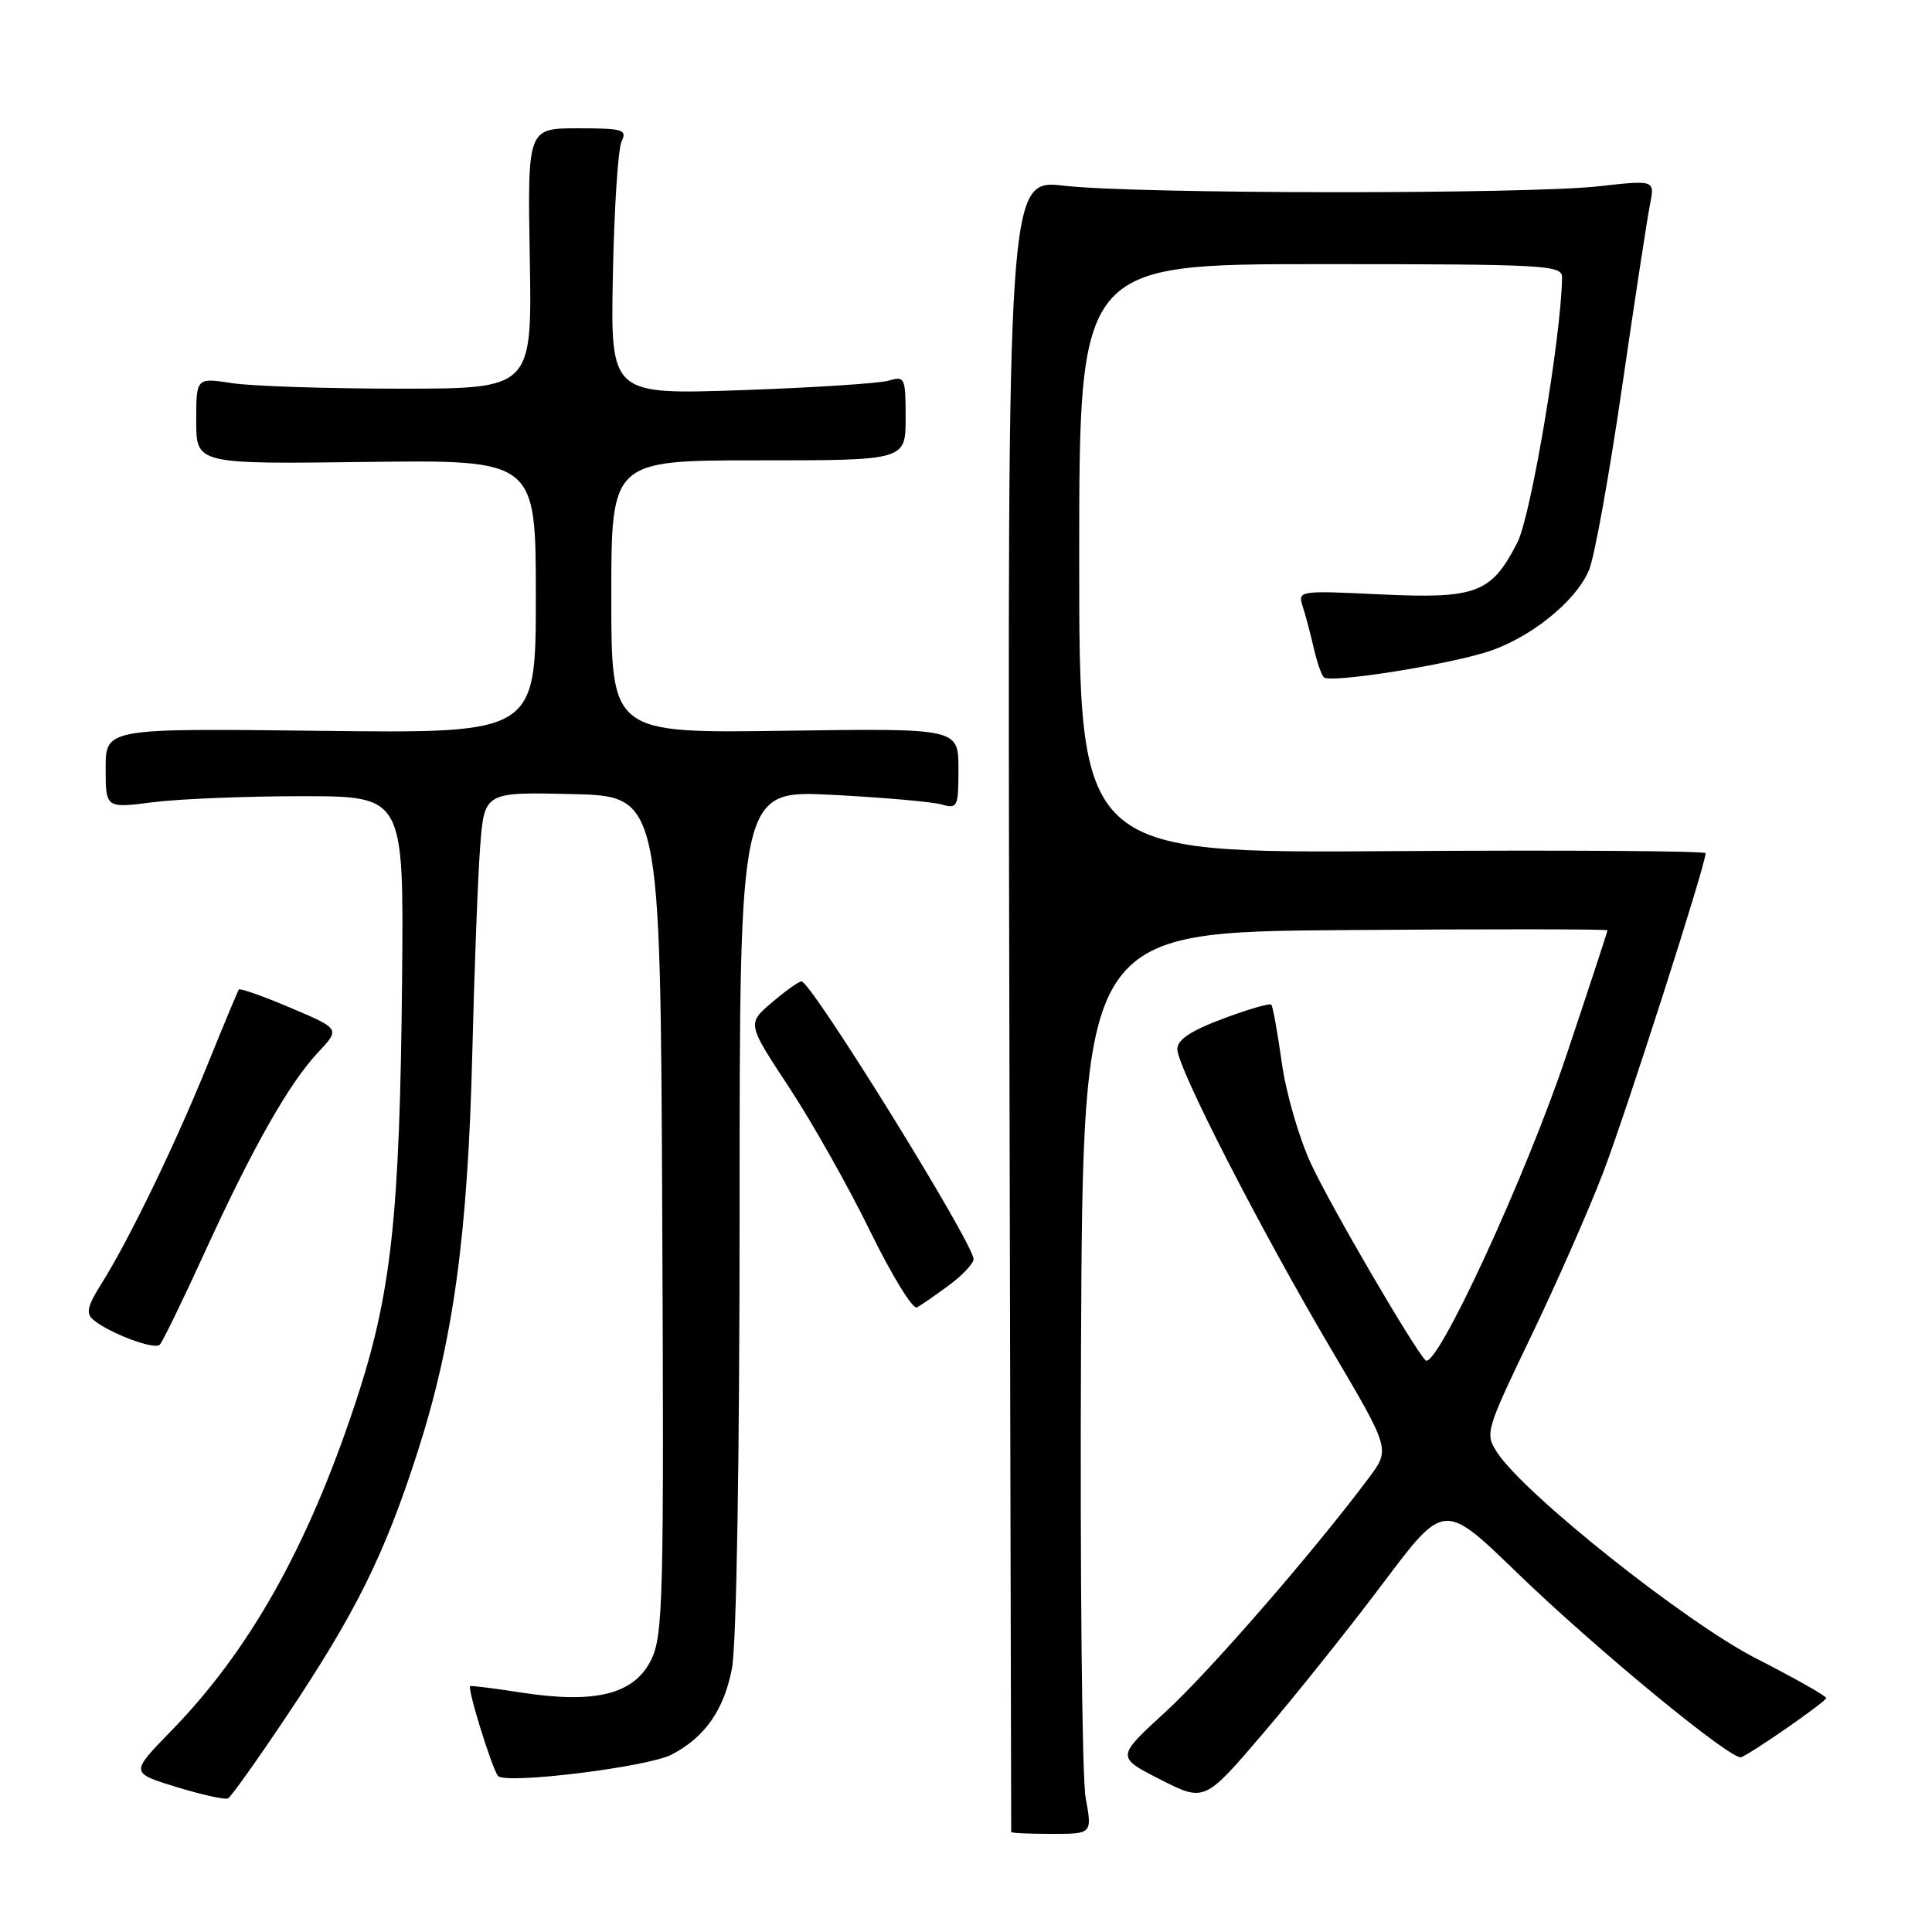 <?xml version="1.0" encoding="UTF-8" standalone="no"?>
<!DOCTYPE svg PUBLIC "-//W3C//DTD SVG 1.1//EN" "http://www.w3.org/Graphics/SVG/1.1/DTD/svg11.dtd" >
<svg xmlns="http://www.w3.org/2000/svg" xmlns:xlink="http://www.w3.org/1999/xlink" version="1.1" viewBox="0 0 256 256">
 <g >
 <path fill="currentColor"
d=" M 143.85 238.20 C 143.38 235.56 143.10 208.68 143.24 178.45 C 143.50 123.50 143.50 123.50 178.25 123.24 C 197.36 123.09 213.00 123.11 213.00 123.27 C 213.00 123.43 210.54 130.92 207.53 139.91 C 202.15 155.97 190.26 181.70 188.88 180.24 C 187.19 178.45 176.40 159.95 173.76 154.30 C 172.14 150.84 170.40 144.84 169.84 140.79 C 169.28 136.78 168.66 133.33 168.45 133.12 C 168.24 132.90 165.35 133.75 162.03 134.99 C 157.78 136.58 156.00 137.77 156.00 139.01 C 156.00 141.44 166.91 162.72 176.38 178.77 C 184.21 192.03 184.21 192.03 181.42 195.77 C 174.07 205.61 160.25 221.51 154.41 226.86 C 147.90 232.82 147.90 232.82 153.76 235.80 C 159.61 238.77 159.61 238.77 167.41 229.63 C 171.70 224.61 178.84 215.67 183.28 209.76 C 191.34 199.03 191.34 199.03 200.92 208.30 C 211.50 218.54 229.52 233.37 230.73 232.84 C 232.49 232.06 241.97 225.46 241.98 225.00 C 241.98 224.72 237.83 222.38 232.75 219.78 C 223.38 215.00 202.04 198.04 198.39 192.47 C 196.75 189.97 196.84 189.63 202.81 177.20 C 206.17 170.22 210.48 160.44 212.39 155.47 C 215.40 147.63 226.00 114.62 226.00 113.06 C 226.00 112.75 207.33 112.63 184.50 112.78 C 143.00 113.06 143.00 113.06 143.00 74.03 C 143.00 35.00 143.00 35.00 175.00 35.00 C 204.82 35.00 207.00 35.12 206.98 36.75 C 206.90 44.38 202.87 68.34 201.07 71.86 C 197.63 78.61 195.66 79.36 182.93 78.76 C 172.06 78.24 171.95 78.26 172.62 80.37 C 173.00 81.54 173.65 84.00 174.07 85.83 C 174.48 87.66 175.09 89.43 175.42 89.75 C 176.19 90.52 190.60 88.31 196.73 86.48 C 202.50 84.76 208.78 79.78 210.56 75.52 C 211.28 73.79 213.24 62.93 214.92 51.37 C 216.60 39.82 218.27 28.90 218.63 27.11 C 219.28 23.85 219.28 23.85 211.89 24.68 C 202.16 25.76 150.57 25.72 141.00 24.61 C 133.50 23.75 133.50 23.75 133.74 133.12 C 133.87 193.28 133.98 242.61 133.99 242.75 C 133.99 242.89 136.41 243.00 139.36 243.00 C 144.73 243.00 144.73 243.00 143.85 238.20 Z  M 38.03 227.32 C 47.15 213.67 50.93 206.06 55.30 192.50 C 60.05 177.77 61.99 163.66 62.58 139.58 C 62.85 128.53 63.32 116.22 63.62 112.22 C 64.18 104.94 64.18 104.94 75.84 105.22 C 87.50 105.50 87.50 105.50 87.75 161.00 C 87.99 212.20 87.87 216.77 86.25 220.00 C 84.00 224.49 78.90 225.78 69.19 224.29 C 65.51 223.72 62.41 223.33 62.30 223.42 C 61.89 223.72 65.25 234.52 66.00 235.33 C 67.03 236.46 85.83 234.14 88.98 232.50 C 93.41 230.20 95.94 226.57 96.99 221.06 C 97.59 217.87 98.00 193.47 98.00 160.21 C 98.00 104.70 98.00 104.70 110.25 105.32 C 116.99 105.67 123.51 106.24 124.75 106.59 C 126.88 107.20 127.00 106.96 127.00 101.87 C 127.00 96.50 127.00 96.50 104.00 96.83 C 81.00 97.16 81.00 97.16 81.00 79.08 C 81.00 61.00 81.00 61.00 100.50 61.00 C 120.00 61.00 120.00 61.00 120.00 55.38 C 120.00 50.03 119.90 49.80 117.75 50.44 C 116.51 50.80 107.72 51.37 98.20 51.70 C 80.90 52.29 80.90 52.29 81.21 36.40 C 81.38 27.65 81.90 19.71 82.36 18.75 C 83.13 17.17 82.55 17.00 76.56 17.00 C 69.90 17.00 69.90 17.00 70.20 34.25 C 70.50 51.50 70.50 51.50 53.00 51.50 C 43.38 51.50 33.36 51.17 30.75 50.77 C 26.00 50.04 26.00 50.04 26.00 55.77 C 26.00 61.50 26.00 61.50 48.50 61.21 C 71.00 60.93 71.00 60.93 71.00 79.06 C 71.00 97.18 71.00 97.18 42.50 96.84 C 14.00 96.50 14.00 96.50 14.00 101.80 C 14.00 107.10 14.00 107.10 20.25 106.30 C 23.69 105.86 32.58 105.50 40.00 105.50 C 53.50 105.50 53.50 105.50 53.28 129.50 C 52.98 161.45 51.86 171.58 47.02 186.12 C 40.69 205.16 33.00 218.79 22.61 229.43 C 17.27 234.91 17.27 234.91 23.38 236.79 C 26.75 237.82 29.82 238.50 30.22 238.29 C 30.62 238.09 34.13 233.15 38.03 227.32 Z  M 27.10 166.00 C 33.50 152.00 38.32 143.51 42.17 139.42 C 45.07 136.33 45.07 136.33 38.50 133.54 C 34.88 132.00 31.80 130.91 31.65 131.12 C 31.50 131.33 29.64 135.78 27.53 141.00 C 23.28 151.51 17.06 164.37 13.44 170.10 C 11.57 173.06 11.35 174.04 12.36 174.88 C 14.52 176.67 20.46 178.90 21.17 178.18 C 21.54 177.81 24.21 172.32 27.10 166.00 Z  M 125.75 170.30 C 127.54 168.98 129.00 167.42 129.00 166.84 C 129.00 164.75 107.45 129.97 106.20 130.04 C 105.82 130.06 104.04 131.33 102.25 132.86 C 99.00 135.64 99.00 135.64 104.55 144.07 C 107.61 148.71 112.44 157.29 115.30 163.14 C 118.16 168.99 120.95 173.54 121.50 173.24 C 122.05 172.95 123.96 171.62 125.75 170.30 Z "/>
</g>
</svg>